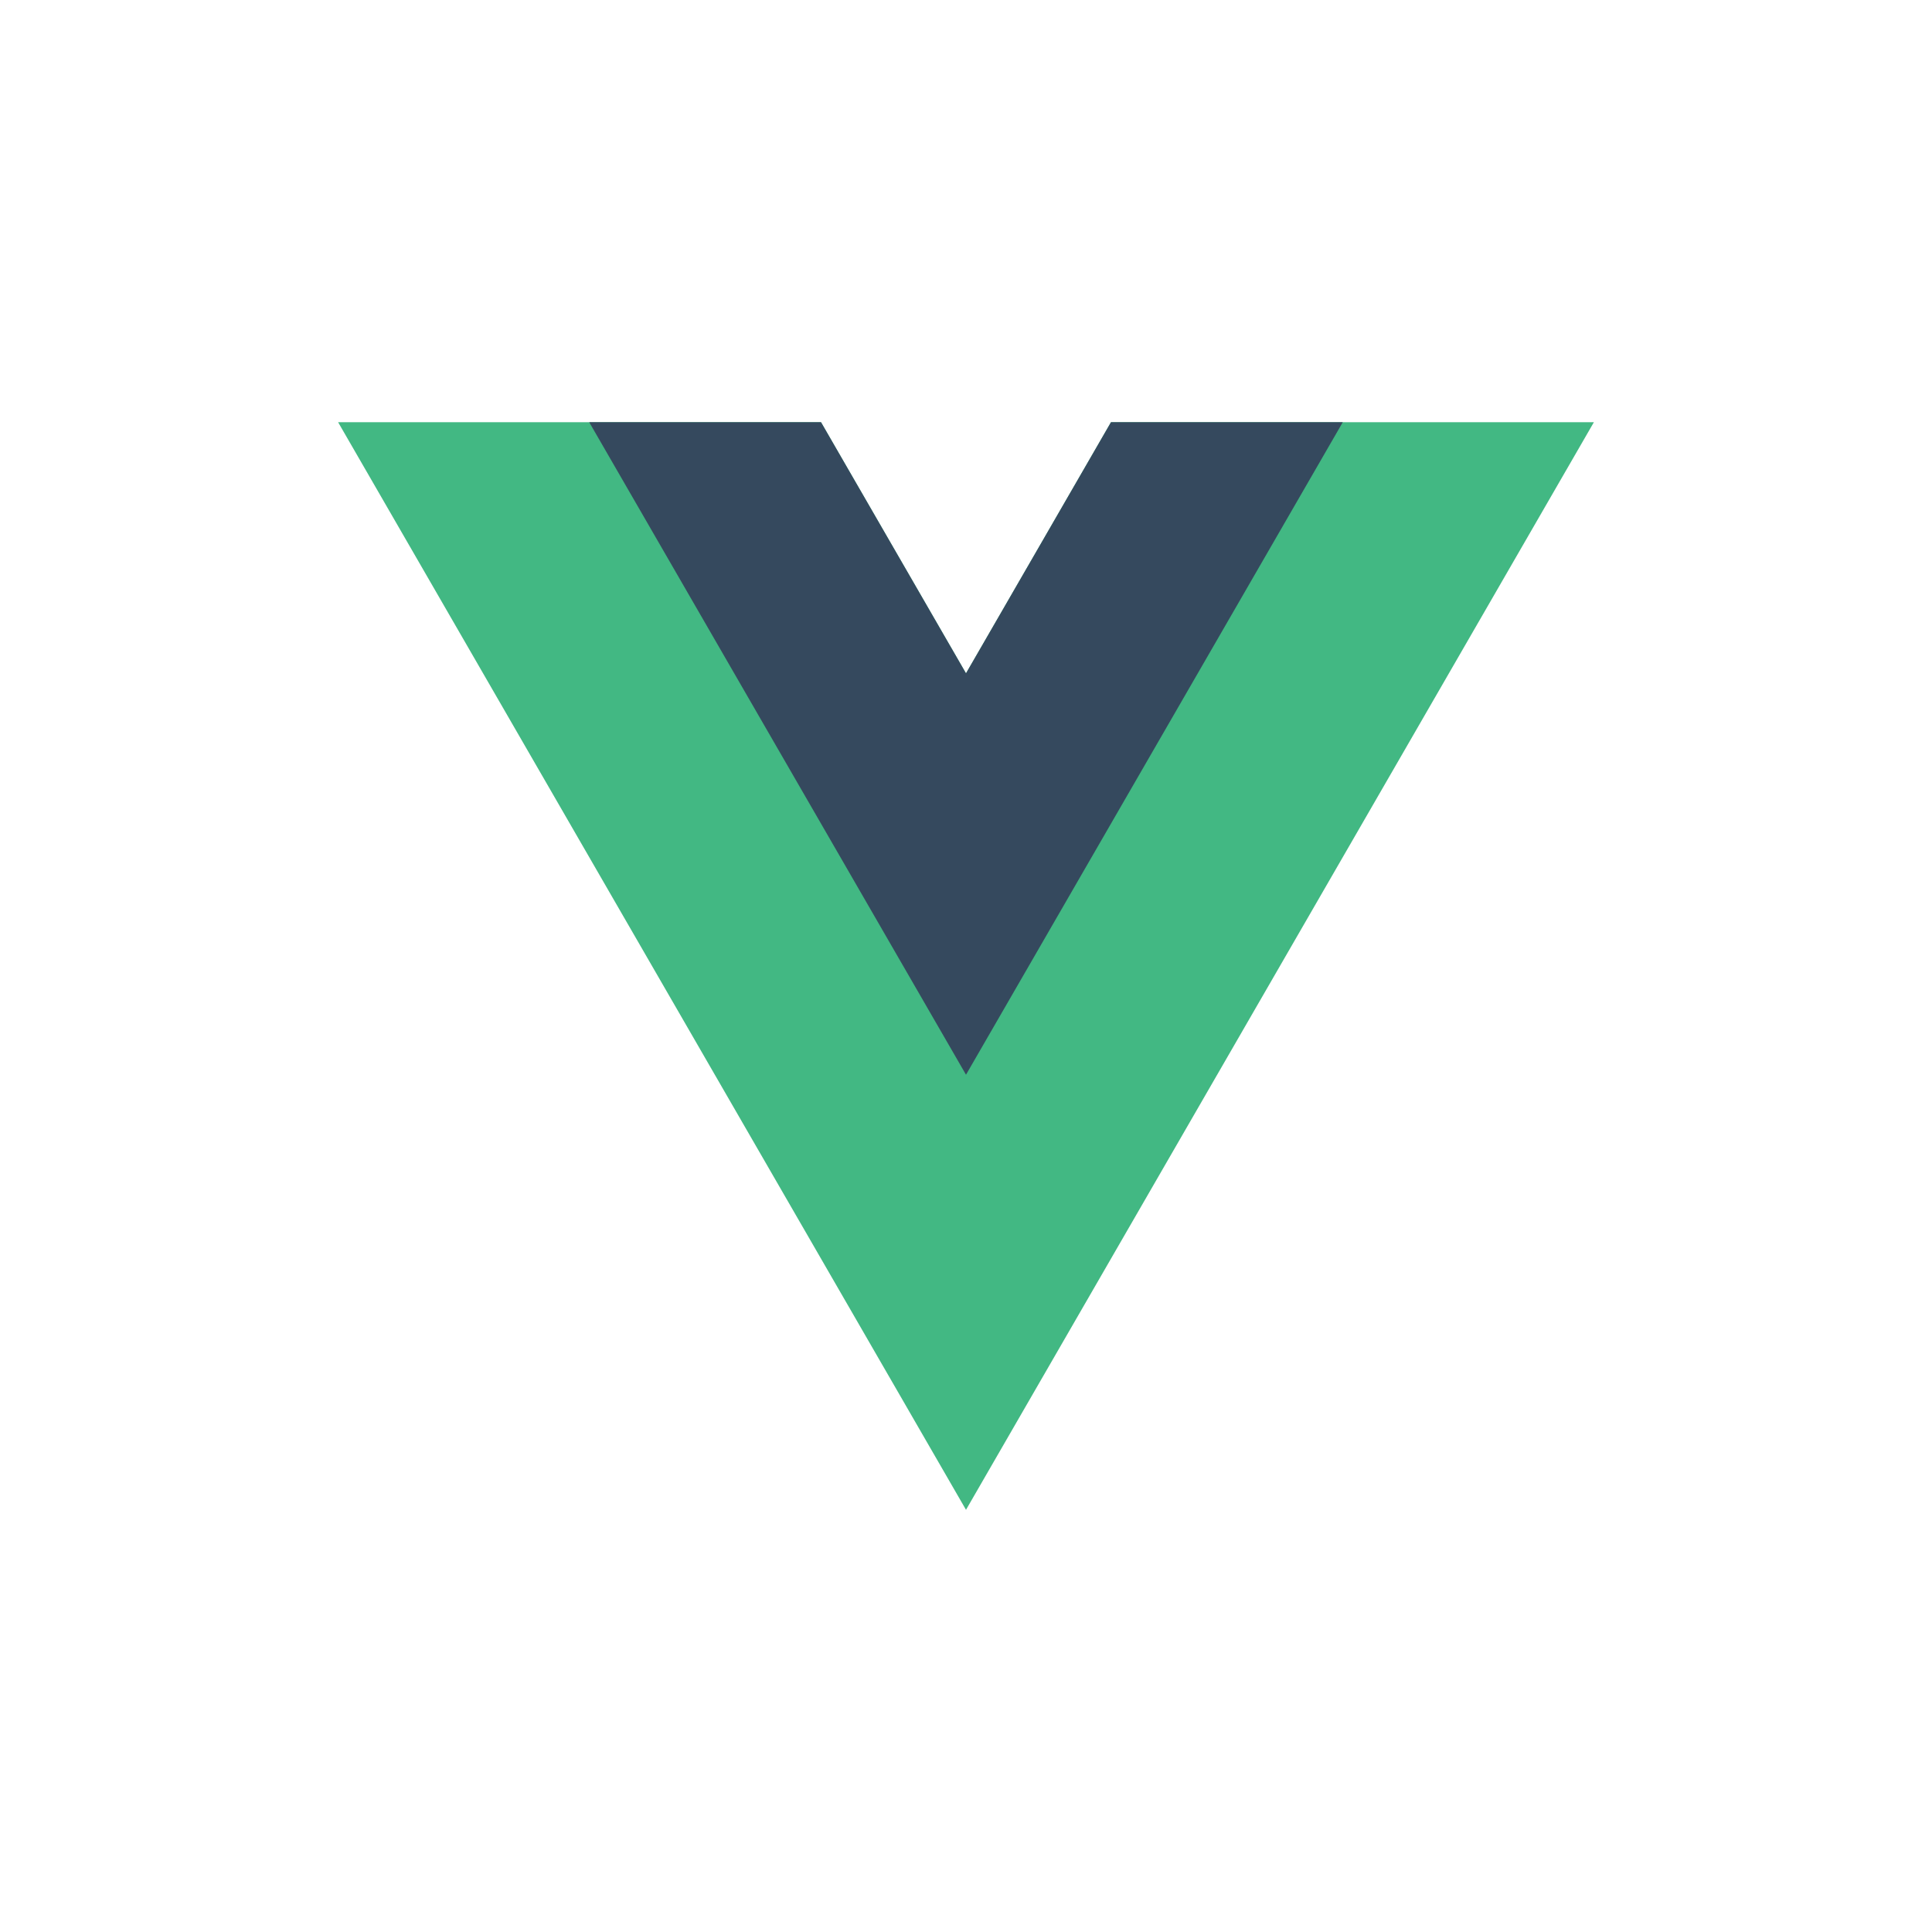<svg xmlns="http://www.w3.org/2000/svg" viewBox="0 0 40 40">
  <path fill="#42b883" d="M 23.002 8.741 L 20 13.941 L 16.998 8.741 L 7 8.741 L 20 31.259 L 33 8.741 L 23.002 8.741 Z" style="stroke-width: 0.132;"></path>
  <path fill="#35495e" d="M 23.002 8.741 L 20 13.941 L 16.998 8.741 L 12.199 8.741 L 20 22.251 L 27.801 8.741 L 23.002 8.741 Z" style="stroke-width: 0.132;"></path>
</svg>